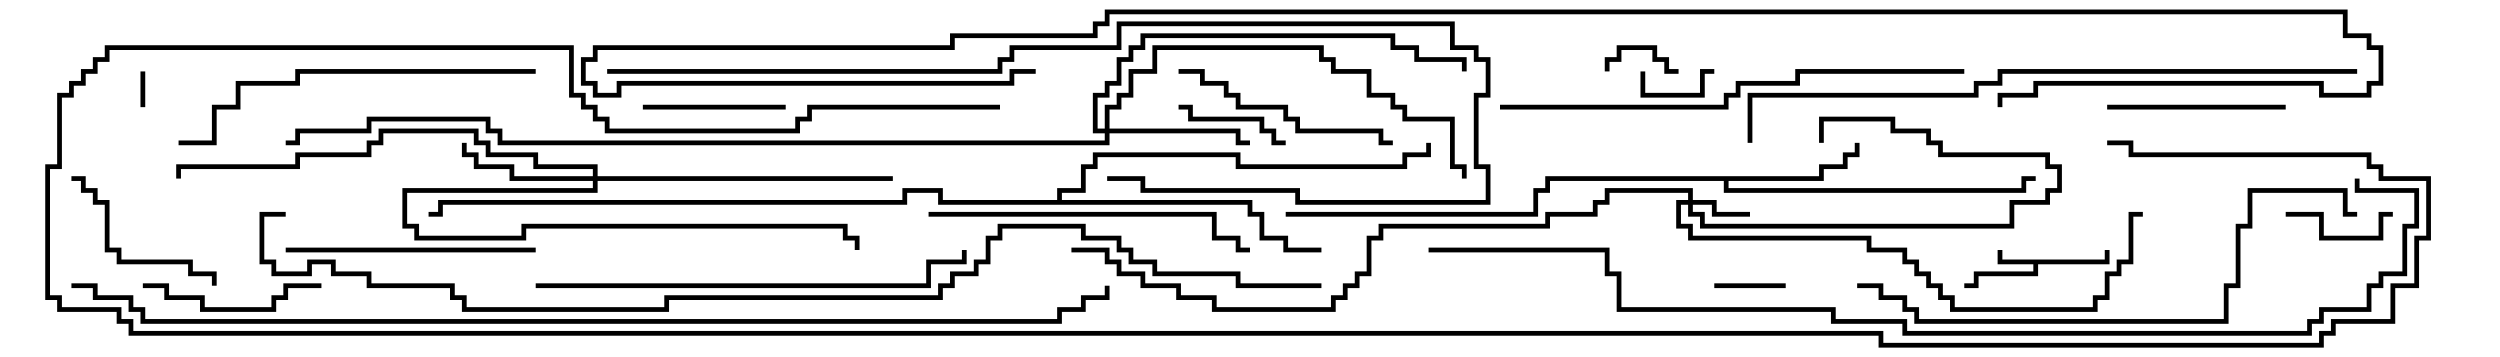 <svg version="1.1" width="105" height="15" xmlns="http://www.w3.org/2000/svg"><path d="M88.4,10.9L88.4,10.5L88.6,10.5L88.6,11.1L85.6,11.1L85.6,11.6L83.1,11.6L83.1,12.1L82.5,12.1L82.5,11.9L82.9,11.9L82.9,11.4L85.4,11.4L85.4,11.1L83.9,11.1L83.9,10.5L84.1,10.5L84.1,10.9z" stroke="none"/><path d="M76.4,7.4L76.4,6.9L77.4,6.9L77.4,6.4L77.9,6.4L77.9,6L78.1,6L78.1,6.6L77.6,6.6L77.6,7.1L76.6,7.1L76.6,7.6L72.6,7.6L72.6,7.9L84.9,7.9L84.9,7.4L85.5,7.4L85.5,7.6L85.1,7.6L85.1,8.1L72.4,8.1L72.4,7.6L65.1,7.6L65.1,8.1L64.6,8.1L64.6,9.1L54,9.1L54,8.9L64.4,8.9L64.4,7.9L64.9,7.9L64.9,7.4z" stroke="none"/><path d="M44.4,8.4L44.4,7.9L45.4,7.9L45.4,6.9L45.9,6.9L45.9,6.4L52.1,6.4L52.1,6.9L58.9,6.9L58.9,6.4L59.9,6.4L59.9,6L60.1,6L60.1,6.6L59.1,6.6L59.1,7.1L51.9,7.1L51.9,6.6L46.1,6.6L46.1,7.1L45.6,7.1L45.6,8.1L44.6,8.1L44.6,8.4L52.6,8.4L52.6,8.9L53.1,8.9L53.1,9.9L54.1,9.9L54.1,10.4L55.5,10.4L55.5,10.6L53.9,10.6L53.9,10.1L52.9,10.1L52.9,9.1L52.4,9.1L52.4,8.6L39.4,8.6L39.4,8.1L38.1,8.1L38.1,8.6L18.6,8.6L18.6,9.1L18,9.1L18,8.9L18.4,8.9L18.4,8.4L37.9,8.4L37.9,7.9L39.6,7.9L39.6,8.4z" stroke="none"/><path d="M70.9,8.4L70.9,8.1L67.6,8.1L67.6,8.6L67.1,8.6L67.1,9.1L65.1,9.1L65.1,9.6L58.1,9.6L58.1,10.1L57.6,10.1L57.6,11.6L57.1,11.6L57.1,12.1L56.6,12.1L56.6,12.6L56.1,12.6L56.1,13.1L50.9,13.1L50.9,12.6L49.4,12.6L49.4,12.1L47.9,12.1L47.9,11.6L46.9,11.6L46.9,11.1L46.4,11.1L46.4,10.6L45,10.6L45,10.4L46.6,10.4L46.6,10.9L47.1,10.9L47.1,11.4L48.1,11.4L48.1,11.9L49.6,11.9L49.6,12.4L51.1,12.4L51.1,12.9L55.9,12.9L55.9,12.4L56.4,12.4L56.4,11.9L56.9,11.9L56.9,11.4L57.4,11.4L57.4,9.9L57.9,9.9L57.9,9.4L64.9,9.4L64.9,8.9L66.9,8.9L66.9,8.4L67.4,8.4L67.4,7.9L71.1,7.9L71.1,8.4L72.1,8.4L72.1,8.9L73.5,8.9L73.5,9.1L71.9,9.1L71.9,8.6L71.1,8.6L71.1,8.9L71.6,8.9L71.6,9.4L84.4,9.4L84.4,8.4L85.9,8.4L85.9,7.9L86.4,7.9L86.4,7.1L85.9,7.1L85.9,6.6L81.4,6.6L81.4,6.1L80.9,6.1L80.9,5.6L79.4,5.6L79.4,5.1L76.6,5.1L76.6,6L76.4,6L76.4,4.9L79.6,4.9L79.6,5.4L81.1,5.4L81.1,5.9L81.6,5.9L81.6,6.4L86.1,6.4L86.1,6.9L86.6,6.9L86.6,8.1L86.1,8.1L86.1,8.6L84.6,8.6L84.6,9.6L71.4,9.6L71.4,9.1L70.9,9.1L70.9,8.6L70.6,8.6L70.6,9.4L71.1,9.4L71.1,9.9L78.6,9.9L78.6,10.4L80.1,10.4L80.1,10.9L80.6,10.9L80.6,11.4L81.1,11.4L81.1,11.9L81.6,11.9L81.6,12.4L82.1,12.4L82.1,12.9L87.9,12.9L87.9,12.4L88.4,12.4L88.4,11.4L88.9,11.4L88.9,10.9L89.4,10.9L89.4,8.9L90,8.9L90,9.1L89.6,9.1L89.6,11.1L89.1,11.1L89.1,11.6L88.6,11.6L88.6,12.6L88.1,12.6L88.1,13.1L81.9,13.1L81.9,12.6L81.4,12.6L81.4,12.1L80.9,12.1L80.9,11.6L80.4,11.6L80.4,11.1L79.9,11.1L79.9,10.6L78.4,10.6L78.4,10.1L70.9,10.1L70.9,9.6L70.4,9.6L70.4,8.4z" stroke="none"/><path d="M24.9,7.4L24.9,7.1L22.4,7.1L22.4,6.6L20.4,6.6L20.4,6.1L19.9,6.1L19.9,5.6L16.1,5.6L16.1,6.1L15.6,6.1L15.6,6.6L12.6,6.6L12.6,7.1L7.6,7.1L7.6,7.5L7.4,7.5L7.4,6.9L12.4,6.9L12.4,6.4L15.4,6.4L15.4,5.9L15.9,5.9L15.9,5.4L20.1,5.4L20.1,5.9L20.6,5.9L20.6,6.4L22.6,6.4L22.6,6.9L25.1,6.9L25.1,7.4L37.5,7.4L37.5,7.6L25.1,7.6L25.1,8.1L17.1,8.1L17.1,9.4L17.6,9.4L17.6,9.9L21.9,9.9L21.9,9.4L35.6,9.4L35.6,9.9L36.1,9.9L36.1,10.5L35.9,10.5L35.9,10.1L35.4,10.1L35.4,9.6L22.1,9.6L22.1,10.1L17.4,10.1L17.4,9.6L16.9,9.6L16.9,7.9L24.9,7.9L24.9,7.6L21.4,7.6L21.4,7.1L19.9,7.1L19.9,6.6L19.4,6.6L19.4,6L19.6,6L19.6,6.4L20.1,6.4L20.1,6.9L21.6,6.9L21.6,7.4z" stroke="none"/><path d="M46.4,5.4L46.4,4.4L46.9,4.4L46.9,3.9L47.4,3.9L47.4,2.9L48.4,2.9L48.4,1.9L55.6,1.9L55.6,2.4L56.1,2.4L56.1,2.9L57.6,2.9L57.6,3.9L58.6,3.9L58.6,4.4L59.1,4.4L59.1,4.9L61.1,4.9L61.1,6.9L61.6,6.9L61.6,7.5L61.4,7.5L61.4,7.1L60.9,7.1L60.9,5.1L58.9,5.1L58.9,4.6L58.4,4.6L58.4,4.1L57.4,4.1L57.4,3.1L55.9,3.1L55.9,2.6L55.4,2.6L55.4,2.1L48.6,2.1L48.6,3.1L47.6,3.1L47.6,4.1L47.1,4.1L47.1,4.6L46.6,4.6L46.6,5.4L52.1,5.4L52.1,5.9L52.5,5.9L52.5,6.1L51.9,6.1L51.9,5.6L46.6,5.6L46.6,6.1L20.9,6.1L20.9,5.6L20.4,5.6L20.4,5.1L15.6,5.1L15.6,5.6L12.6,5.6L12.6,6.1L12,6.1L12,5.9L12.4,5.9L12.4,5.4L15.4,5.4L15.4,4.9L20.6,4.9L20.6,5.4L21.1,5.4L21.1,5.9L46.4,5.9L46.4,5.6L45.9,5.6L45.9,3.9L46.4,3.9L46.4,3.4L46.9,3.4L46.9,2.4L47.4,2.4L47.4,1.9L47.9,1.9L47.9,1.4L58.6,1.4L58.6,1.9L59.6,1.9L59.6,2.4L61.6,2.4L61.6,3L61.4,3L61.4,2.6L59.4,2.6L59.4,2.1L58.4,2.1L58.4,1.6L48.1,1.6L48.1,2.1L47.6,2.1L47.6,2.6L47.1,2.6L47.1,3.6L46.6,3.6L46.6,4.1L46.1,4.1L46.1,5.4z" stroke="none"/><path d="M6.1,4.5L5.9,4.5L5.9,3L6.1,3z" stroke="none"/><path d="M72,12.1L72,11.9L75,11.9L75,12.1z" stroke="none"/><path d="M67.6,3L67.4,3L67.4,2.4L67.9,2.4L67.9,1.9L69.6,1.9L69.6,2.4L70.1,2.4L70.1,2.9L70.5,2.9L70.5,3.1L69.9,3.1L69.9,2.6L69.4,2.6L69.4,2.1L68.1,2.1L68.1,2.6L67.6,2.6z" stroke="none"/><path d="M72,2.9L72,3.1L71.6,3.1L71.6,4.1L68.9,4.1L68.9,3L69.1,3L69.1,3.9L71.4,3.9L71.4,2.9z" stroke="none"/><path d="M100.5,8.9L100.5,9.1L100.1,9.1L100.1,10.1L97.4,10.1L97.4,9.1L96,9.1L96,8.9L97.6,8.9L97.6,9.9L99.9,9.9L99.9,8.9z" stroke="none"/><path d="M54,5.9L54,6.1L53.4,6.1L53.4,5.6L52.9,5.6L52.9,5.1L49.9,5.1L49.9,4.6L49.5,4.6L49.5,4.4L50.1,4.4L50.1,4.9L53.1,4.9L53.1,5.4L53.6,5.4L53.6,5.9z" stroke="none"/><path d="M33,4.4L33,4.6L27,4.6L27,4.4z" stroke="none"/><path d="M6,12.1L6,11.9L7.1,11.9L7.1,12.4L8.6,12.4L8.6,12.9L11.4,12.9L11.4,12.4L11.9,12.4L11.9,11.9L13.5,11.9L13.5,12.1L12.1,12.1L12.1,12.6L11.6,12.6L11.6,13.1L8.4,13.1L8.4,12.6L6.9,12.6L6.9,12.1z" stroke="none"/><path d="M9.1,12L8.9,12L8.9,11.6L7.9,11.6L7.9,11.1L4.9,11.1L4.9,10.6L4.4,10.6L4.4,8.6L3.9,8.6L3.9,8.1L3.4,8.1L3.4,7.6L3,7.6L3,7.4L3.6,7.4L3.6,7.9L4.1,7.9L4.1,8.4L4.6,8.4L4.6,10.4L5.1,10.4L5.1,10.9L8.1,10.9L8.1,11.4L9.1,11.4z" stroke="none"/><path d="M96,4.4L96,4.6L88.5,4.6L88.5,4.4z" stroke="none"/><path d="M49.5,3.1L49.5,2.9L50.6,2.9L50.6,3.4L51.6,3.4L51.6,3.9L52.1,3.9L52.1,4.4L54.1,4.4L54.1,4.9L54.6,4.9L54.6,5.4L58.1,5.4L58.1,5.9L58.5,5.9L58.5,6.1L57.9,6.1L57.9,5.6L54.4,5.6L54.4,5.1L53.9,5.1L53.9,4.6L51.9,4.6L51.9,4.1L51.4,4.1L51.4,3.6L50.4,3.6L50.4,3.1z" stroke="none"/><path d="M12,10.6L12,10.4L22.5,10.4L22.5,10.6z" stroke="none"/><path d="M39,9.1L39,8.9L51.1,8.9L51.1,9.9L52.1,9.9L52.1,10.4L52.5,10.4L52.5,10.6L51.9,10.6L51.9,10.1L50.9,10.1L50.9,9.1z" stroke="none"/><path d="M22.5,2.9L22.5,3.1L12.6,3.1L12.6,3.6L10.1,3.6L10.1,4.6L9.1,4.6L9.1,6.1L7.5,6.1L7.5,5.9L8.9,5.9L8.9,4.4L9.9,4.4L9.9,3.4L12.4,3.4L12.4,2.9z" stroke="none"/><path d="M22.5,12.1L22.5,11.9L38.9,11.9L38.9,10.9L40.4,10.9L40.4,10.5L40.6,10.5L40.6,11.1L39.1,11.1L39.1,12.1z" stroke="none"/><path d="M82.5,2.9L82.5,3.1L75.6,3.1L75.6,3.6L73.1,3.6L73.1,4.1L72.6,4.1L72.6,4.6L63,4.6L63,4.4L72.4,4.4L72.4,3.9L72.9,3.9L72.9,3.4L75.4,3.4L75.4,2.9z" stroke="none"/><path d="M78,12.1L78,11.9L79.1,11.9L79.1,12.4L80.1,12.4L80.1,12.9L80.6,12.9L80.6,13.4L93.4,13.4L93.4,11.9L93.9,11.9L93.9,9.4L94.4,9.4L94.4,7.9L98.6,7.9L98.6,8.9L99,8.9L99,9.1L98.4,9.1L98.4,8.1L94.6,8.1L94.6,9.6L94.1,9.6L94.1,12.1L93.6,12.1L93.6,13.6L80.4,13.6L80.4,13.1L79.9,13.1L79.9,12.6L78.9,12.6L78.9,12.1z" stroke="none"/><path d="M25.5,3.1L25.5,2.9L41.9,2.9L41.9,2.4L42.4,2.4L42.4,1.9L46.9,1.9L46.9,0.9L61.1,0.9L61.1,1.9L62.1,1.9L62.1,2.4L62.6,2.4L62.6,4.1L62.1,4.1L62.1,6.9L62.6,6.9L62.6,8.6L54.4,8.6L54.4,8.1L47.9,8.1L47.9,7.6L46.5,7.6L46.5,7.4L48.1,7.4L48.1,7.9L54.6,7.9L54.6,8.4L62.4,8.4L62.4,7.1L61.9,7.1L61.9,3.9L62.4,3.9L62.4,2.6L61.9,2.6L61.9,2.1L60.9,2.1L60.9,1.1L47.1,1.1L47.1,2.1L42.6,2.1L42.6,2.6L42.1,2.6L42.1,3.1z" stroke="none"/><path d="M99,2.9L99,3.1L84.1,3.1L84.1,3.6L83.1,3.6L83.1,4.1L73.6,4.1L73.6,6L73.4,6L73.4,3.9L82.9,3.9L82.9,3.4L83.9,3.4L83.9,2.9z" stroke="none"/><path d="M60,10.6L60,10.4L67.6,10.4L67.6,11.4L68.1,11.4L68.1,12.9L77.1,12.9L77.1,13.4L80.1,13.4L80.1,13.9L96.9,13.9L96.9,13.4L97.4,13.4L97.4,12.9L99.4,12.9L99.4,11.9L99.9,11.9L99.9,11.4L100.9,11.4L100.9,9.4L101.4,9.4L101.4,8.1L98.9,8.1L98.9,7.5L99.1,7.5L99.1,7.9L101.6,7.9L101.6,9.6L101.1,9.6L101.1,11.6L100.1,11.6L100.1,12.1L99.6,12.1L99.6,13.1L97.6,13.1L97.6,13.6L97.1,13.6L97.1,14.1L79.9,14.1L79.9,13.6L76.9,13.6L76.9,13.1L67.9,13.1L67.9,11.6L67.4,11.6L67.4,10.6z" stroke="none"/><path d="M43.5,2.9L43.5,3.1L42.6,3.1L42.6,3.6L26.1,3.6L26.1,4.1L24.9,4.1L24.9,3.6L24.4,3.6L24.4,2.4L24.9,2.4L24.9,1.9L39.9,1.9L39.9,1.4L45.9,1.4L45.9,0.9L46.4,0.9L46.4,0.4L98.6,0.4L98.6,1.4L99.6,1.4L99.6,1.9L100.1,1.9L100.1,3.6L99.6,3.6L99.6,4.1L97.4,4.1L97.4,3.6L85.6,3.6L85.6,4.1L84.1,4.1L84.1,4.5L83.9,4.5L83.9,3.9L85.4,3.9L85.4,3.4L97.6,3.4L97.6,3.9L99.4,3.9L99.4,3.4L99.9,3.4L99.9,2.1L99.4,2.1L99.4,1.6L98.4,1.6L98.4,0.6L46.6,0.6L46.6,1.1L46.1,1.1L46.1,1.6L40.1,1.6L40.1,2.1L25.1,2.1L25.1,2.6L24.6,2.6L24.6,3.4L25.1,3.4L25.1,3.9L25.9,3.9L25.9,3.4L42.4,3.4L42.4,2.9z" stroke="none"/><path d="M3,12.1L3,11.9L4.1,11.9L4.1,12.4L5.6,12.4L5.6,12.9L6.1,12.9L6.1,13.4L44.4,13.4L44.4,12.9L45.4,12.9L45.4,12.4L46.4,12.4L46.4,12L46.6,12L46.6,12.6L45.6,12.6L45.6,13.1L44.6,13.1L44.6,13.6L5.9,13.6L5.9,13.1L5.4,13.1L5.4,12.6L3.9,12.6L3.9,12.1z" stroke="none"/><path d="M55.5,11.9L55.5,12.1L51.9,12.1L51.9,11.6L48.4,11.6L48.4,11.1L47.4,11.1L47.4,10.6L46.9,10.6L46.9,10.1L45.4,10.1L45.4,9.6L42.1,9.6L42.1,10.1L41.6,10.1L41.6,11.1L41.1,11.1L41.1,11.6L40.1,11.6L40.1,12.1L39.6,12.1L39.6,12.6L28.1,12.6L28.1,13.1L19.4,13.1L19.4,12.6L18.9,12.6L18.9,12.1L15.4,12.1L15.4,11.6L13.9,11.6L13.9,11.1L13.1,11.1L13.1,11.6L11.4,11.6L11.4,11.1L10.9,11.1L10.9,8.9L12,8.9L12,9.1L11.1,9.1L11.1,10.9L11.6,10.9L11.6,11.4L12.9,11.4L12.9,10.9L14.1,10.9L14.1,11.4L15.6,11.4L15.6,11.9L19.1,11.9L19.1,12.4L19.6,12.4L19.6,12.9L27.9,12.9L27.9,12.4L39.4,12.4L39.4,11.9L39.9,11.9L39.9,11.4L40.9,11.4L40.9,10.9L41.4,10.9L41.4,9.9L41.9,9.9L41.9,9.4L45.6,9.4L45.6,9.9L47.1,9.9L47.1,10.4L47.6,10.4L47.6,10.9L48.6,10.9L48.6,11.4L52.1,11.4L52.1,11.9z" stroke="none"/><path d="M42,4.4L42,4.6L34.1,4.6L34.1,5.1L33.6,5.1L33.6,5.6L25.4,5.6L25.4,5.1L24.9,5.1L24.9,4.6L24.4,4.6L24.4,4.1L23.9,4.1L23.9,2.1L4.6,2.1L4.6,2.6L4.1,2.6L4.1,3.1L3.6,3.1L3.6,3.6L3.1,3.6L3.1,4.1L2.6,4.1L2.6,7.1L2.1,7.1L2.1,12.4L2.6,12.4L2.6,12.9L5.1,12.9L5.1,13.4L5.6,13.4L5.6,13.9L79.1,13.9L79.1,14.4L97.4,14.4L97.4,13.9L97.9,13.9L97.9,13.4L100.4,13.4L100.4,11.9L101.4,11.9L101.4,9.9L101.9,9.9L101.9,7.6L99.9,7.6L99.9,7.1L99.4,7.1L99.4,6.6L89.4,6.6L89.4,6.1L88.5,6.1L88.5,5.9L89.6,5.9L89.6,6.4L99.6,6.4L99.6,6.9L100.1,6.9L100.1,7.4L102.1,7.4L102.1,10.1L101.6,10.1L101.6,12.1L100.6,12.1L100.6,13.6L98.1,13.6L98.1,14.1L97.6,14.1L97.6,14.6L78.9,14.6L78.9,14.1L5.4,14.1L5.4,13.6L4.9,13.6L4.9,13.1L2.4,13.1L2.4,12.6L1.9,12.6L1.9,6.9L2.4,6.9L2.4,3.9L2.9,3.9L2.9,3.4L3.4,3.4L3.4,2.9L3.9,2.9L3.9,2.4L4.4,2.4L4.4,1.9L24.1,1.9L24.1,3.9L24.6,3.9L24.6,4.4L25.1,4.4L25.1,4.9L25.6,4.9L25.6,5.4L33.4,5.4L33.4,4.9L33.9,4.9L33.9,4.4z" stroke="none"/></svg>